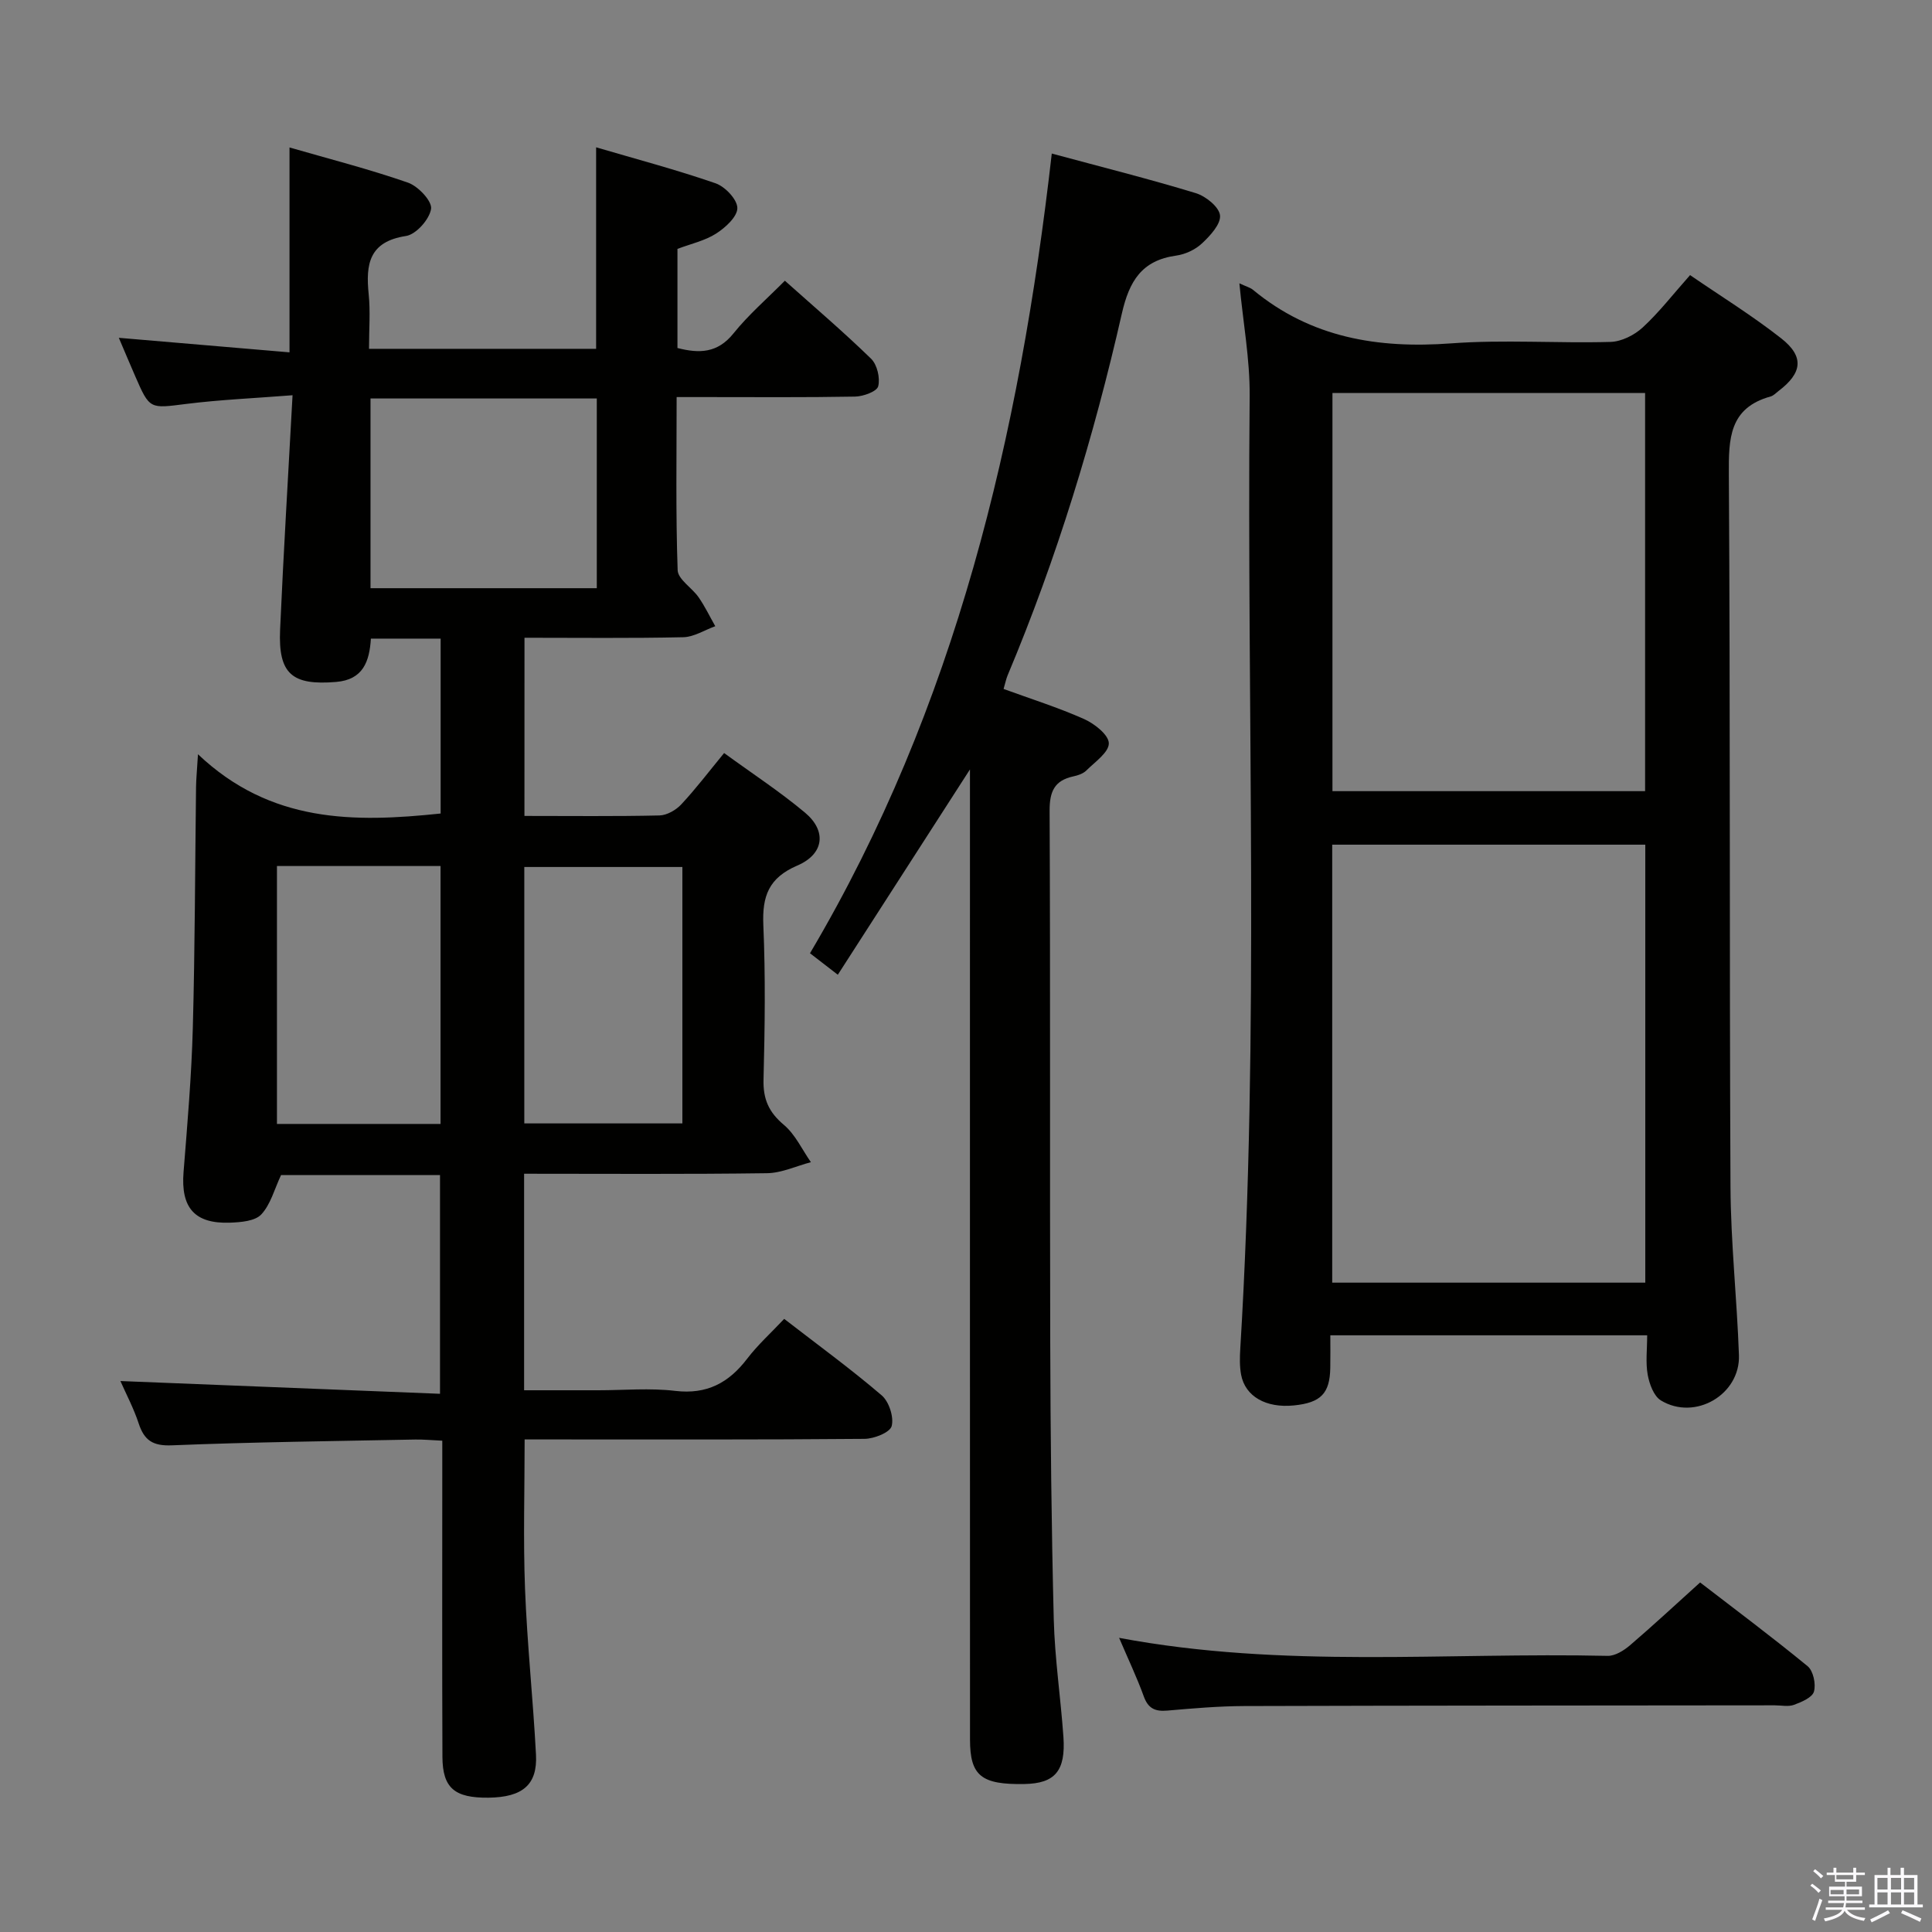 <svg enable-background="new 0 0 400 400" viewBox="0 0 400 400" xmlns="http://www.w3.org/2000/svg"><rect x="0" y="0" width="400" height="400" fill="#808080" stroke="none"/><path d="m374.8 390.4.4-.4c.7.5 1.3 1 1.8 1.4l-.5.5c-.5-.6-1.1-1.1-1.7-1.5zm1 7.3-.6-.3c.5-1.4 1.1-2.8 1.5-4.3.2.1.4.2.6.3-.5 1.3-1 2.8-1.5 4.3zm-.4-10.3.4-.4c.4.3 1 .8 1.7 1.4l-.5.5c-.4-.5-1-1-1.6-1.5zm2.5.3h1.7v-1h.6v1h3.5v-1h.6v1h1.8v.5h-1.8v1.4h-2v1h3.2v2h-3.2v.9h3.3v.5h-3.4c0 .3-.1.6-.1.9h4v.5h-3.7c.7.9 1.9 1.5 3.8 1.7-.1.2-.2.4-.3.6-2.1-.4-3.5-1.1-4-2.1-.4 1-1.8 1.7-4 2.2-.1-.2-.2-.4-.3-.6 2.1-.4 3.4-1 3.8-1.8h-3.4v-.5h3.6c.1-.3.1-.6.2-.9h-3.3v-.5h3.4c0-.3 0-.6 0-.9h-3.2v-2h3.3v-1h-2.1v-1.4h-1.7v-.5zm1.1 3.5v1h2.7c0-.3 0-.4 0-.4 0-.2 0-.2 0-.2 0-.1 0-.2 0-.3h-2.7zm1.2-3v.9h3.5v-.9zm4.7 3h-2.6v.6.4h2.6z" fill="#fbfafc"/><path d="m393.6 386.7h.6v1.5h2.8v6.1h1.1v.6h-11.1v-.6h1.1v-6.1h2.7v-1.5h.6v1.5h2.1v-1.5zm-2.7 8.8.4.6c-1.2.6-2.5 1.3-3.8 1.9-.1-.2-.2-.4-.3-.6 1.2-.6 2.5-1.2 3.7-1.9zm-2.2-6.7v2.4h2.1v-2.4zm0 3v2.5h2.1v-2.5zm2.8-3v2.4h2.1v-2.4zm0 3v2.5h2.1v-2.5zm6 6.1c-1.4-.7-2.7-1.3-3.9-1.8l.3-.6c1.5.6 2.7 1.2 3.9 1.7zm-1.2-9.1h-2.1v2.4h2.1zm-2.1 3v2.5h2.1v-2.5z" fill="#fbfafc"/><g fill="#010100"><path d="m108.58 168.93c9.65 0 18.81.11 27.96-.1 1.54-.04 3.41-1.11 4.51-2.29 3.03-3.25 5.73-6.81 8.87-10.63 5.86 4.27 11.57 8 16.75 12.34 4.51 3.77 3.98 8.56-1.59 10.95-5.94 2.55-7.29 6.34-7.04 12.31.46 10.65.31 21.33.04 31.99-.11 4.06 1.09 6.77 4.21 9.39 2.37 1.99 3.77 5.11 5.6 7.73-3.03.79-6.05 2.24-9.1 2.28-16.64.23-33.29.11-50.28.11v44.83h15.32c5.33 0 10.72-.5 15.98.13 6.56.77 11.07-1.67 14.89-6.67 2.2-2.88 4.94-5.35 7.66-8.24 6.9 5.34 13.75 10.33 20.17 15.82 1.53 1.3 2.57 4.51 2.08 6.38-.35 1.32-3.65 2.63-5.64 2.64-21.5.19-42.99.12-64.49.12-1.83 0-3.65 0-5.86 0 0 10.46-.31 20.71.08 30.92.44 11.46 1.67 22.88 2.27 34.34.33 6.24-2.78 8.82-9.81 8.91-7.04.08-9.53-1.98-9.56-8.47-.08-19.66-.03-39.33-.03-58.99 0-1.98 0-3.96 0-6.45-2.1-.09-3.85-.27-5.59-.24-16.8.33-33.62.52-50.41 1.2-3.95.16-5.71-1.04-6.86-4.54-1.02-3.11-2.58-6.04-3.78-8.77 22.02.88 43.84 1.75 66.17 2.64 0-15.67 0-30.36 0-45.29-11.19 0-22.3 0-32.91 0-1.38 2.93-2.16 6.09-4.1 8.16-1.31 1.39-4.25 1.62-6.48 1.7-7.34.26-10.19-3.12-9.61-10.44.79-9.94 1.65-19.9 1.92-29.86.45-16.64.46-33.29.67-49.94.02-1.58.18-3.16.4-6.74 15.03 14.26 32.3 14.16 50.24 12.27 0-11.9 0-23.97 0-36.21-4.91 0-9.53 0-14.44 0-.3 4.73-1.6 8.51-7.22 8.97-9.09.75-11.98-1.64-11.58-10.79.7-15.9 1.67-31.78 2.58-48.57-7.89.62-14.99.92-22.02 1.8-7.56.95-7.54 1.19-10.58-5.8-1.05-2.41-2.07-4.84-3.37-7.89 12.13 1.03 23.61 2.01 35.34 3.01 0-14.36 0-28.02 0-42.42 8.13 2.35 16.44 4.47 24.52 7.28 2.1.73 5.02 3.82 4.79 5.42-.31 2.16-3.1 5.31-5.2 5.63-7.64 1.17-8.35 5.83-7.72 12.03.37 3.6.07 7.28.07 11.33h47.02c0-13.78 0-27.35 0-41.72 8.34 2.45 16.64 4.65 24.73 7.45 1.97.68 4.49 3.34 4.51 5.11.02 1.79-2.46 4.06-4.38 5.29-2.32 1.49-5.19 2.11-8.02 3.18v20.52c4.5 1.16 8.29 1.09 11.59-3.01 3.1-3.86 6.91-7.15 10.65-10.92 6.08 5.43 12.15 10.6 17.85 16.15 1.26 1.23 1.91 4.01 1.47 5.71-.28 1.08-3.09 2.1-4.79 2.13-10.33.19-20.66.1-30.99.1-1.79 0-3.58 0-5.95 0 0 12.29-.2 24.07.21 35.84.07 1.91 2.97 3.64 4.34 5.61 1.31 1.89 2.31 3.99 3.45 5.99-2.21.79-4.4 2.23-6.63 2.28-10.82.24-21.65.11-32.87.11-.01 12.23-.01 24.27-.01 36.89zm14.98-47.15c0-13.43 0-26.33 0-39.28-15.78 0-31.18 0-46.85 0v39.28zm-66.22 57.52v53.4h33.87c0-17.93 0-35.63 0-53.4-11.47 0-22.57 0-33.87 0zm83.94.2c-11.15 0-21.99 0-32.73 0v53.09h32.73c0-17.9 0-35.46 0-53.09z"/><path d="m256.6 58.66c1.38.65 2.23.86 2.84 1.36 12 9.93 25.87 12.19 41.02 11.07 10.93-.81 21.98.01 32.97-.3 2.28-.06 4.96-1.41 6.68-3 3.4-3.13 6.26-6.85 9.8-10.83 6.42 4.4 12.91 8.41 18.88 13.1 4.81 3.78 4.35 7.17-.56 10.89-.53.4-1.03.96-1.63 1.13-8.61 2.38-8.71 8.73-8.66 16.19.31 49.14.1 98.29.34 147.43.06 11.62 1.34 23.23 1.75 34.86.29 8.19-9.1 13.66-16.15 9.39-1.48-.89-2.39-3.4-2.74-5.32-.46-2.55-.11-5.24-.11-8.17-21.87 0-43.29 0-65.6 0 0 2.23.03 4.49-.01 6.74-.09 5.31-1.96 7.22-7.54 7.78-5.75.58-10.07-1.85-10.92-6.35-.33-1.77-.28-3.65-.17-5.47 3.99-65.72 1.33-131.52 1.94-197.28.05-7.54-1.36-15.11-2.13-23.22zm84.04 206.9c0-30.42 0-60.58 0-90.68-21.88 0-43.4 0-64.82 0v90.68zm-.04-101.76c0-27.81 0-55.16 0-82.44-21.82 0-43.23 0-64.73 0v82.44z"/><path d="m217.76 31.79c10.39 2.81 20.18 5.26 29.82 8.2 2.06.63 4.82 2.85 5.01 4.59.2 1.81-2.03 4.22-3.73 5.81-1.38 1.3-3.46 2.27-5.35 2.53-7.13.99-9.71 5.28-11.24 11.99-5.82 25.59-13.46 50.65-23.64 74.88-.32.75-.47 1.57-.85 2.85 5.64 2.06 11.31 3.84 16.69 6.24 2.14.96 5.08 3.27 5.1 5.01.02 1.87-2.86 3.85-4.64 5.62-.66.66-1.75 1.03-2.7 1.23-3.93.85-4.94 3.14-4.92 7.14.17 36.65.03 73.31.13 109.96.05 19.14.25 38.29.73 57.43.21 8.12 1.43 16.21 2 24.33.49 7.06-1.76 9.64-8.03 9.76-8.97.17-11.31-1.69-11.31-9.21-.02-64.98-.01-129.96-.01-194.93 0-1.77 0-3.54 0-5.92-9.34 14.51-18.24 28.34-27.36 42.51-2.35-1.81-3.88-3-5.76-4.45 30.18-51 43.4-107.1 50.06-165.57z"/><path d="m231.7 339.1c34.02 6.39 67.66 2.97 101.15 3.73 1.53.03 3.34-1.1 4.6-2.17 4.79-4.1 9.41-8.4 14.54-13.03 6.87 5.3 14.71 11.14 22.26 17.34 1.17.96 1.75 3.7 1.31 5.25-.35 1.24-2.57 2.17-4.14 2.75-1.17.43-2.63.1-3.96.1-36.62.04-73.25.04-109.87.15-5.31.02-10.62.48-15.91.94-2.51.22-3.97-.42-4.88-2.96-1.41-3.9-3.2-7.64-5.1-12.1z"/></g></svg>